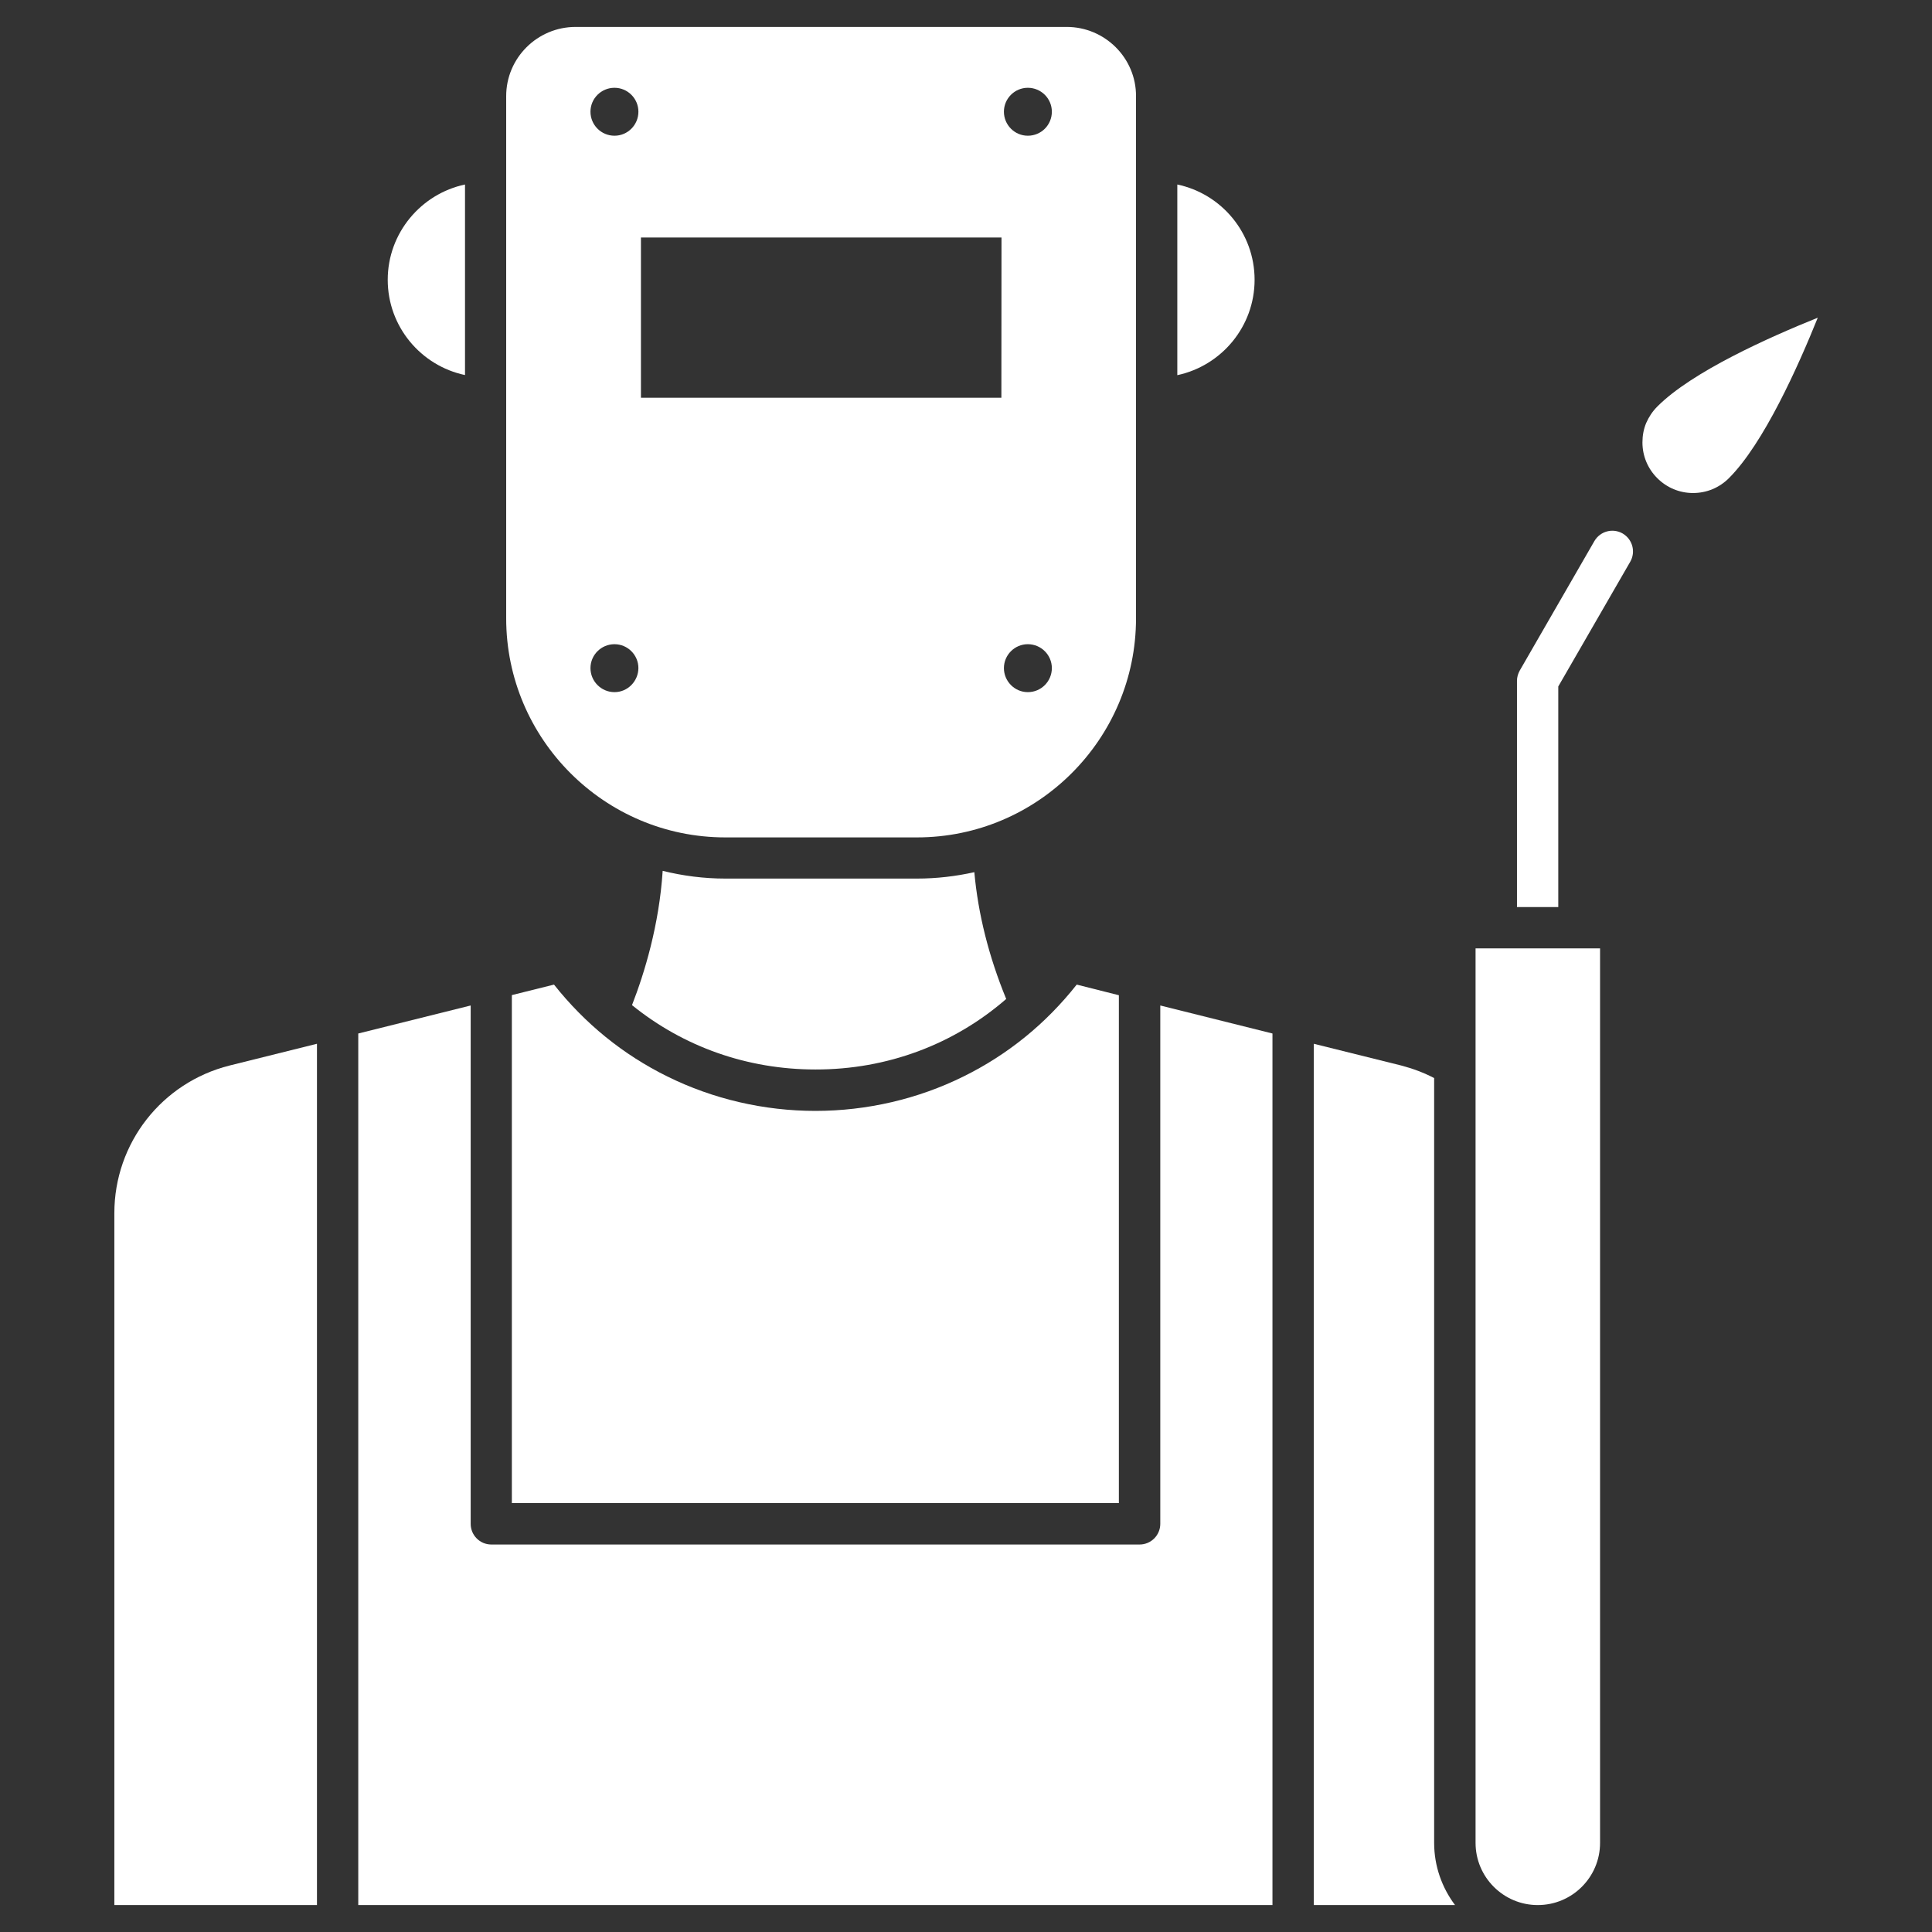 <svg width="16" height="16" viewBox="0 0 16 16" fill="none" xmlns="http://www.w3.org/2000/svg">
<rect x="0" y="0" width="16" height="16" fill="#333333" stroke="none"/>
<g clip-path="url(#clip0_193_480)">
<path d="M13.725 3.367C13.685 3.407 13.655 3.453 13.633 3.503C13.612 3.553 13.602 3.607 13.602 3.664C13.602 3.776 13.646 3.881 13.725 3.96C13.804 4.039 13.909 4.083 14.021 4.083C14.134 4.083 14.239 4.039 14.318 3.96C14.606 3.673 14.892 3.033 15.054 2.631C14.652 2.793 14.012 3.078 13.725 3.367Z" fill="white"/>
<path d="M10.39 2.317C10.39 1.929 10.116 1.605 9.75 1.528V3.107C10.115 3.029 10.39 2.705 10.39 2.317Z" fill="white"/>
<path d="M3.851 3.106V1.528C3.487 1.605 3.211 1.93 3.211 2.317C3.211 2.705 3.486 3.029 3.851 3.106Z" fill="white"/>
<path d="M8.834 0.223H4.767C4.45 0.223 4.192 0.48 4.192 0.796V5.121C4.192 6.121 5.007 6.935 6.006 6.935H7.594C8.594 6.935 9.408 6.12 9.408 5.121V0.796C9.409 0.48 9.15 0.223 8.834 0.223ZM5.089 5.732C4.979 5.732 4.89 5.642 4.89 5.533C4.89 5.424 4.979 5.335 5.089 5.335C5.198 5.335 5.287 5.424 5.287 5.533C5.286 5.642 5.198 5.732 5.089 5.732ZM5.089 1.124C4.979 1.124 4.89 1.035 4.89 0.925C4.89 0.816 4.979 0.727 5.089 0.727C5.198 0.727 5.287 0.816 5.287 0.925C5.287 1.035 5.198 1.124 5.089 1.124ZM8.293 3.294H5.308V1.967H8.294L8.293 3.294ZM8.512 5.732C8.403 5.732 8.314 5.642 8.314 5.533C8.314 5.424 8.403 5.335 8.512 5.335C8.622 5.335 8.711 5.424 8.711 5.533C8.711 5.642 8.623 5.732 8.512 5.732ZM8.512 1.124C8.403 1.124 8.314 1.035 8.314 0.925C8.314 0.816 8.403 0.727 8.512 0.727C8.622 0.727 8.711 0.816 8.711 0.925C8.711 1.035 8.623 1.124 8.512 1.124Z" fill="white"/>
<path d="M2.625 8.644V15.777H0.947V10.047C0.947 9.467 1.34 8.965 1.902 8.824L2.625 8.644Z" fill="white"/>
<path d="M13.251 7.854V15.262C13.251 15.546 13.02 15.777 12.735 15.777C12.451 15.777 12.22 15.546 12.22 15.262V7.854H13.251Z" fill="white"/>
<path d="M11.877 8.928C11.791 8.883 11.699 8.849 11.604 8.824L10.88 8.644V15.777H12.05C11.942 15.633 11.877 15.455 11.877 15.262V8.928Z" fill="white"/>
<path d="M10.538 8.559V15.777H2.967V8.559L3.898 8.327V12.62C3.898 12.714 3.974 12.791 4.069 12.791H9.438C9.532 12.791 9.609 12.714 9.609 12.62V8.327L10.538 8.559Z" fill="white"/>
<path d="M8.333 8.273C8.188 7.92 8.1 7.567 8.069 7.223C7.916 7.257 7.757 7.276 7.594 7.276H6.007C5.828 7.276 5.654 7.253 5.488 7.212C5.459 7.66 5.338 8.057 5.234 8.324C5.659 8.668 6.187 8.857 6.753 8.857C7.346 8.858 7.899 8.65 8.333 8.273Z" fill="white"/>
<path d="M9.266 8.242V12.448H4.239V8.241L4.588 8.154C4.845 8.478 5.16 8.734 5.527 8.915C5.905 9.102 6.328 9.2 6.753 9.2C7.178 9.2 7.602 9.102 7.979 8.915C8.346 8.734 8.661 8.478 8.917 8.154L9.266 8.242Z" fill="white"/>
<path d="M13.438 4.418C13.356 4.371 13.252 4.399 13.204 4.481L12.586 5.553C12.571 5.58 12.563 5.609 12.563 5.638V7.512H12.905V5.685L13.501 4.652C13.548 4.57 13.52 4.466 13.438 4.418Z" fill="white"/>
</g>
<defs>
<clipPath id="clip0_193_480">
<rect width="16" height="16" fill="white"/>
</clipPath>
</defs>
</svg>
